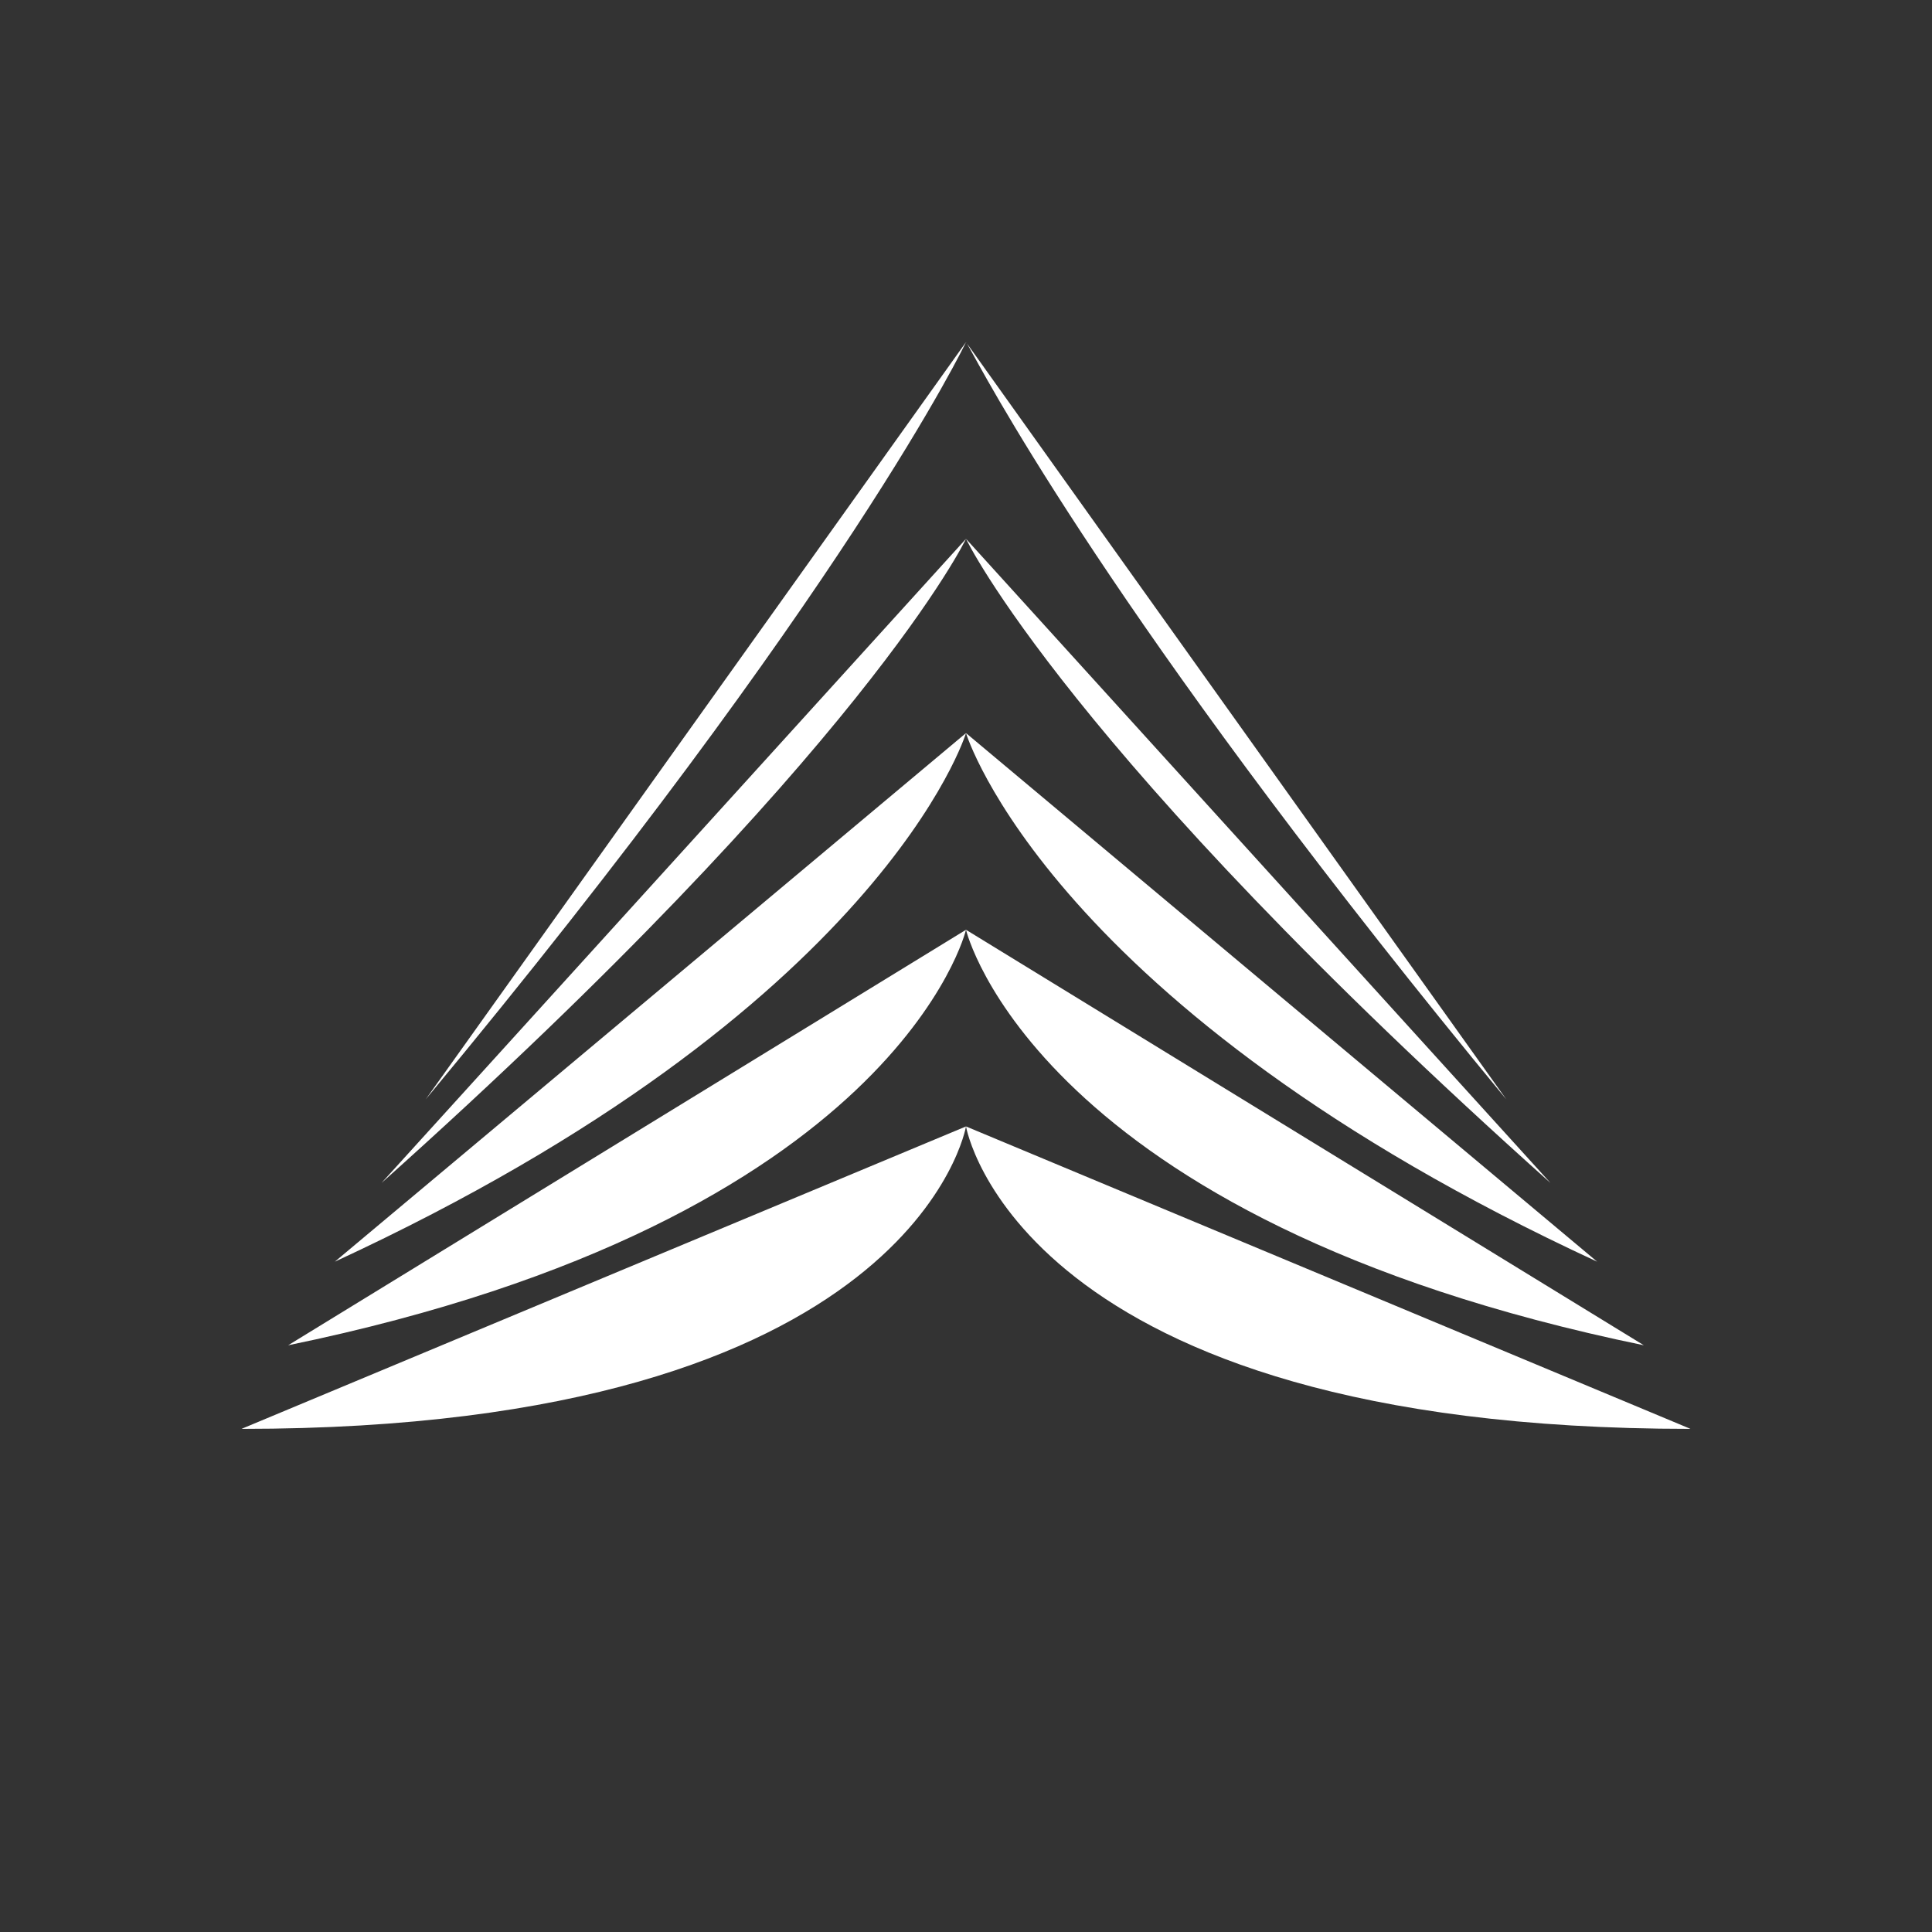 <svg width="48" height="48" viewBox="0 0 48 48" fill="none" xmlns="http://www.w3.org/2000/svg">
<rect x="0" y="0" width="48" height="48" fill="#333333" stroke="none"/>
<path fill-rule="evenodd" clip-rule="evenodd" d="M10.576 27.314C21.071 14.67 24 8.5 24 8.5L10.576 27.314ZM24.023 8.532C24.01 8.511 24.003 8.5 24 8.5L24.023 8.532ZM24.023 8.532C24.046 8.57 24.086 8.644 24.146 8.753C24.848 10.03 28.209 16.147 37.424 27.314L24.023 8.532ZM24 13.387C24 13.387 21.498 18.64 9.478 29.391L24 13.387ZM8.319 31.346C21.925 25.054 24 18.213 24 18.213L8.319 31.346ZM24 18.213C24 18.213 26.075 25.054 39.681 31.346L24 18.213ZM24 23.1C24 23.1 22.291 30.308 7.159 33.423L24 23.1ZM6 35.5C22.719 35.5 24 27.986 24 27.986C24 27.986 25.281 35.5 42 35.5L24 27.986L6 35.5ZM24 13.387C24 13.387 26.502 18.64 38.522 29.391L24 13.387ZM24 23.1C24 23.1 25.709 30.308 40.841 33.423L24 23.1Z" fill="white"/>
</svg>
